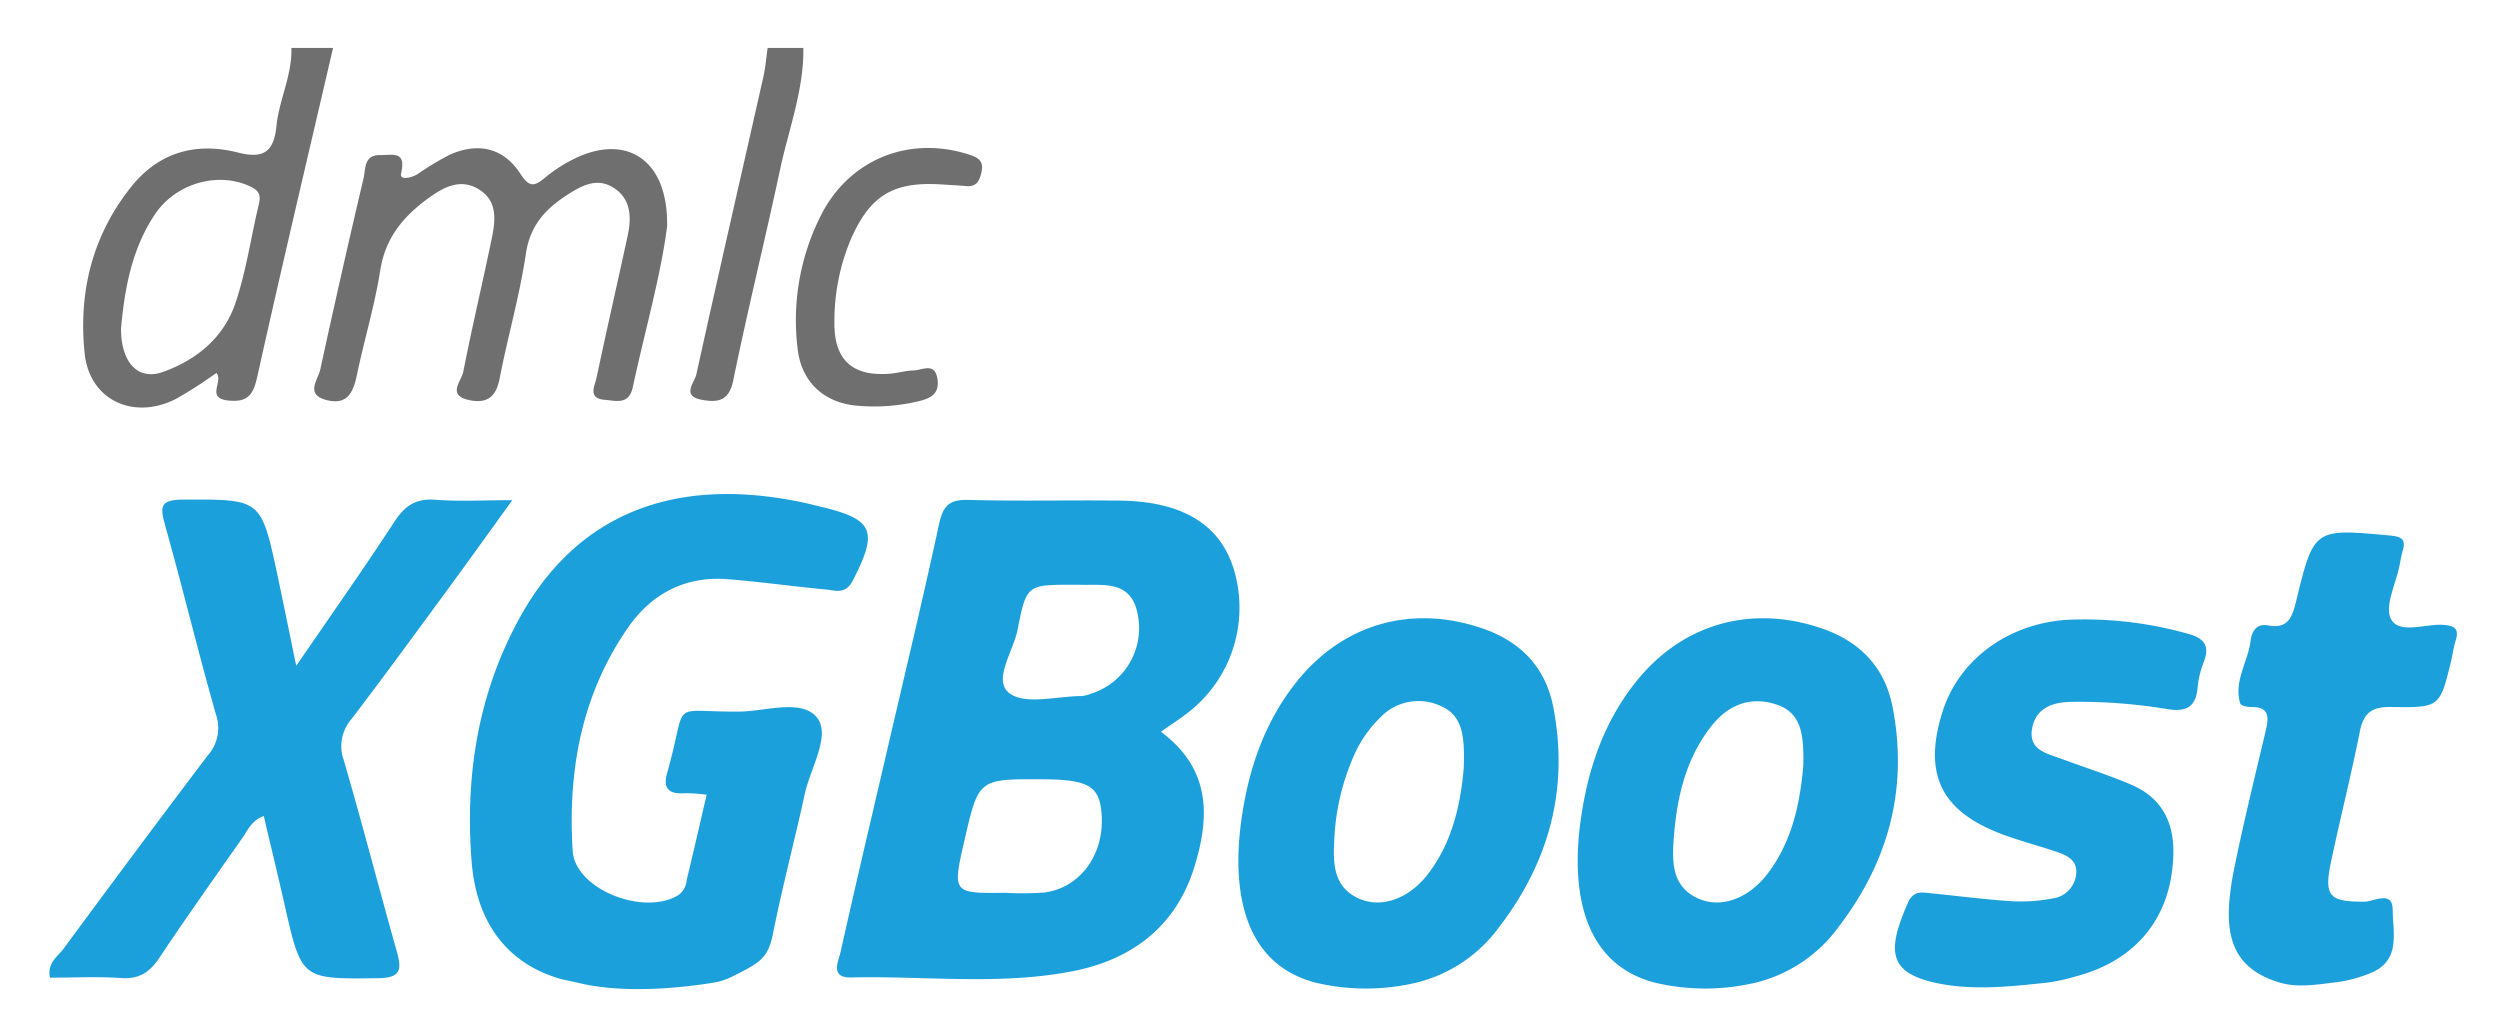 <svg xmlns="http://www.w3.org/2000/svg" viewBox="-4.42 -3.42 437.84 180.84"><title>XGBoost logo</title><defs><style>.cls-1{fill:#1ca0dc}.cls-2{fill:#706f6f}</style></defs><path d="M96.657 168.667c-.976-.243-2.282-.448-3.227-.736-9.83-2.994-14.48-10.65-15.255-20.492-1.178-14.973 1.13-29.507 8.5-42.805 10.012-18.065 27.011-24.811 49.523-20.052 1.018.215 2.024.483 3.037.724 9.396 2.229 10.175 4.222 5.714 12.93-1.3 2.537-3.088 1.74-4.831 1.576-5.696-.534-11.368-1.338-17.068-1.793-7.399-.59-13.32 2.5-17.452 8.436-8.185 11.76-10.6 25.181-9.718 39.155.428 6.775 12.583 11.47 18.56 7.699a3.603 3.603 0 0 0 1.41-2.63c1.183-4.873 2.294-9.765 3.494-14.923a29.58 29.58 0 0 0-3.888-.252c-2.833.205-3.83-.944-2.995-3.667.102-.332.177-.672.269-1.006 3.247-11.855-.016-9.558 12.195-9.621 4.737-.025 11.146-2.345 13.801 1.127 2.357 3.082-1.22 8.784-2.205 13.318-1.766 8.133-3.92 16.186-5.543 24.345-.847 4.253-2.104 5.086-6.764 7.415a12.094 12.094 0 0 1-3.577 1.252c-6.492 1.043-16.224 1.932-23.98 0zm129.283 0c-12.939-3.404-14.755-16.775-12.817-29.394 1.32-8.592 4.101-16.466 9.538-23.28 8.17-10.241 20.308-13.62 32.715-9.295 6.63 2.31 10.902 6.863 12.23 13.67 2.782 14.271-.69 27.145-9.506 38.619a25.397 25.397 0 0 1-14.435 9.68 38.251 38.251 0 0 1-17.725 0zm25.995-37.558c.17-5.32-.068-9.207-4.03-10.88a9.195 9.195 0 0 0-10.57 1.992 21.095 21.095 0 0 0-4.474 6.328 40.876 40.876 0 0 0-3.6 15.057c-.213 4.051-.246 8.226 4.205 10.298 3.994 1.86 8.913.086 12.269-4.33 4.48-5.894 5.705-12.86 6.2-18.465zm33.435 37.558c-12.94-3.404-14.756-16.775-12.818-29.394 1.319-8.592 4.101-16.466 9.538-23.28 8.169-10.241 20.308-13.62 32.715-9.295 6.63 2.31 10.902 6.863 12.229 13.67 2.782 14.27-.689 27.145-9.505 38.619a25.397 25.397 0 0 1-14.435 9.68 38.252 38.252 0 0 1-17.725 0zm26.028-37.974c.104-5.137-.18-9.173-4.572-10.684-4.539-1.562-8.52-.081-11.528 3.746-4.587 5.838-6.087 12.73-6.598 19.893-.288 4.045-.244 8.223 4.235 10.266 4.026 1.837 8.892.068 12.254-4.373 4.466-5.902 5.693-12.867 6.209-18.848zm22.974 37.974c-8.199-1.857-8.207-5.795-4.685-13.901 1.017-2.34 2.528-1.888 4.192-1.727 4.656.452 9.299 1.078 13.963 1.372a29.492 29.492 0 0 0 7.234-.484 4.767 4.767 0 0 0 4.109-4.166c.322-2.698-1.806-3.464-3.825-4.133-3.122-1.034-6.318-1.866-9.384-3.04-10.546-4.042-13.603-10.555-10.181-21.387 2.84-8.988 11.306-15.326 21.627-16.058a66.446 66.446 0 0 1 21.092 2.365c2.889.731 4.225 1.956 3.01 5.054a16.453 16.453 0 0 0-1.076 4.537c-.304 3.535-2.303 4.184-5.37 3.657a93.965 93.965 0 0 0-16.576-1.256c-3.438.023-6.426 1.058-7.042 4.765-.621 3.742 2.72 4.299 5.27 5.254 4.049 1.516 8.193 2.804 12.157 4.513 5.18 2.232 7.433 6.39 7.326 12.032-.206 10.874-6.247 18.634-16.965 21.485a34.133 34.133 0 0 1-5.067 1.118c-6.565.709-13.369 1.458-19.81 0zm60.471 0c-9.394-2.806-10.053-9.853-7.901-20.347 1.633-7.967 3.59-15.868 5.452-23.787.544-2.319.678-4.2-2.581-4.128-.647.014-1.77-.24-1.883-.61-1.19-3.917 1.353-7.276 1.81-10.973.21-1.702 1.052-3.09 3.05-2.71 3.583.684 4.277-1.588 4.937-4.297 3.103-12.72 3.133-12.67 16.293-11.458 1.918.176 3.025.485 2.366 2.693-.247.828-.39 1.688-.556 2.538-.627 3.21-2.698 7.219-1.489 9.433 1.463 2.679 5.984.777 9.162.997 2.129.148 2.778.792 2.126 2.83-.368 1.149-.494 2.374-.782 3.552-1.948 7.969-1.956 8.153-10.397 7.996-3.411-.063-4.92.973-5.584 4.326-1.513 7.638-3.437 15.194-5.044 22.815-1.276 6.05-.262 6.997 5.862 6.957 1.668-.01 4.928-2.037 4.938 1.405.01 3.79 1.429 8.61-3.403 10.896a23.312 23.312 0 0 1-6.992 1.872c-3.104.392-6.387.895-9.384 0z" class="cls-1"/><path d="M53.91 4.977c-4.457 19.197-9.003 38.374-13.28 57.61-.698 3.14-1.663 4.476-5.036 4.142-4.04-.4-.821-3.336-2.113-4.836a77.168 77.168 0 0 1-7.107 4.564c-7.468 3.77-15.11.17-15.965-7.956-1.124-10.683 1.32-20.673 8.174-29.236 4.861-6.074 11.383-7.822 18.662-5.973 4.529 1.151 6.302-.144 6.752-4.64.463-4.614 2.766-8.914 2.615-13.675zM16.774 54.135c-.011 5.876 2.939 9.135 7.282 7.607 5.921-2.084 10.719-6.032 12.761-12.091 1.818-5.393 2.656-11.115 3.949-16.686.32-1.378.74-2.634-.984-3.536-5.626-2.945-13.333-.907-17.072 4.693-4.078 6.11-5.311 13.085-5.936 20.013zM136.276 4.977c.105 7.374-2.568 14.225-4.075 21.288-2.633 12.334-5.681 24.581-8.2 36.938-.76 3.733-2.842 3.895-5.573 3.384-3.547-.664-1.196-3.055-.895-4.422 3.825-17.389 7.82-34.74 11.736-52.109.376-1.665.507-3.384.751-5.079z" class="cls-2"/><path d="M198.902 124.74c8.87 6.583 8.541 15.074 5.811 23.812-3.206 10.26-10.863 16.035-21.034 18.073-12.87 2.578-25.977.84-38.977 1.144-3.817.089-2.287-2.76-1.913-4.437 2.603-11.674 5.366-23.312 8.07-34.963 3.097-13.34 6.303-26.655 9.192-40.04.68-3.152 1.79-4.286 5.092-4.196 8.852.241 17.716.015 26.573.122 10.646.128 17.18 3.967 19.739 11.379a23.228 23.228 0 0 1-7.759 25.71c-1.367 1.064-2.827 2.008-4.794 3.395zm-27.142 28.198a50.554 50.554 0 0 0 6.756-.048c6.32-.86 10.495-6.71 9.998-13.703-.352-4.965-2.282-6.091-10.494-6.128-11.048-.049-11.048-.049-13.49 10.546-2.18 9.453-2.18 9.453 7.23 9.333zm11.804-53.945c-8.052-.003-8.228-.037-9.748 7.793-.746 3.841-4.445 8.96-1.434 11.213 2.786 2.085 8.332.493 12.663.482a5.527 5.527 0 0 0 1.504-.38 12.024 12.024 0 0 0 8.298-13.849c-1.118-6.15-5.997-5.12-10.242-5.258-.347-.011-.694-.001-1.04-.001zM47.462 113.194c6.316-9.223 11.916-17.152 17.217-25.276 1.82-2.789 3.765-4.083 7.175-3.814 4.096.323 8.238.076 13.454.076-4.173 5.766-7.76 10.783-11.41 15.753-5.551 7.556-11.08 15.131-16.764 22.586a7.209 7.209 0 0 0-1.363 7.149c3.257 11.153 6.163 22.409 9.315 33.594.891 3.163.673 4.597-3.316 4.64-13.38.142-13.364.3-16.349-12.877-1.142-5.042-2.36-10.067-3.643-15.53-2.123.77-2.763 2.427-3.68 3.739-4.877 6.97-9.818 13.9-14.529 20.982-1.699 2.554-3.517 3.885-6.739 3.66-4.14-.292-8.316-.071-12.495-.071-.553-2.603 1.379-3.71 2.416-5.12q12.502-16.991 25.224-33.821a7.173 7.173 0 0 0 1.44-7.106c-3.142-11.002-5.819-22.137-8.91-33.154-.897-3.196-.967-4.507 3.089-4.522 13.69-.05 13.7-.213 16.548 13.084 1.043 4.87 2.022 9.752 3.32 16.028z" class="cls-1"/><path d="M112.413 36.242c-1.107 8.667-3.902 18.344-6.01 28.164-.678 3.153-3 2.342-4.923 2.194-3.045-.235-1.705-2.497-1.407-3.917 1.743-8.315 3.66-16.594 5.452-24.9.695-3.222.534-6.44-2.553-8.362-2.944-1.833-5.68-.25-8.215 1.401-3.74 2.436-6.359 5.345-7.077 10.215-1.087 7.362-3.195 14.568-4.607 21.89-.638 3.311-2.353 4.382-5.403 3.706-3.83-.85-1.267-3.338-.96-4.9 1.532-7.828 3.388-15.592 5-23.405.64-3.107 1.034-6.477-2.132-8.504-3.299-2.111-6.281-.505-9.08 1.544-4.34 3.176-7.448 6.937-8.332 12.587-.962 6.15-2.8 12.158-4.071 18.266-.642 3.085-1.697 5.4-5.392 4.406-3.718-1-1.418-3.545-1.029-5.336q3.645-16.78 7.58-33.497c.387-1.651.024-4.117 2.95-4.058 2.093.043 4.587-.82 3.621 3.21-.305 1.272 1.805.782 2.85.154a51.312 51.312 0 0 1 5.772-3.472c5-2.165 9.355-1.115 12.283 3.408 1.53 2.364 2.446 2.224 4.28.68a25.81 25.81 0 0 1 4.765-3.14c9.363-4.827 16.881-.147 16.638 11.666zm47.753-7.378c-8.143-.465-12.145 1.96-15.488 9.422a36.93 36.93 0 0 0-2.962 14.687c-.102 6.673 3.181 9.592 9.752 9.052 1.381-.114 2.745-.537 4.122-.57 1.508-.034 3.67-1.455 4.156 1.391.455 2.666-1.097 3.517-3.507 4.054a33.309 33.309 0 0 1-10.856.704c-5.74-.614-9.556-4.336-10.13-10.137a40.617 40.617 0 0 1 4.38-23.708c5.146-9.56 15.546-13.457 25.834-10.05 1.648.546 2.38 1.254 2.023 2.924-.303 1.425-.773 2.705-2.647 2.543-1.557-.134-3.118-.214-4.677-.312z" class="cls-2"/></svg>